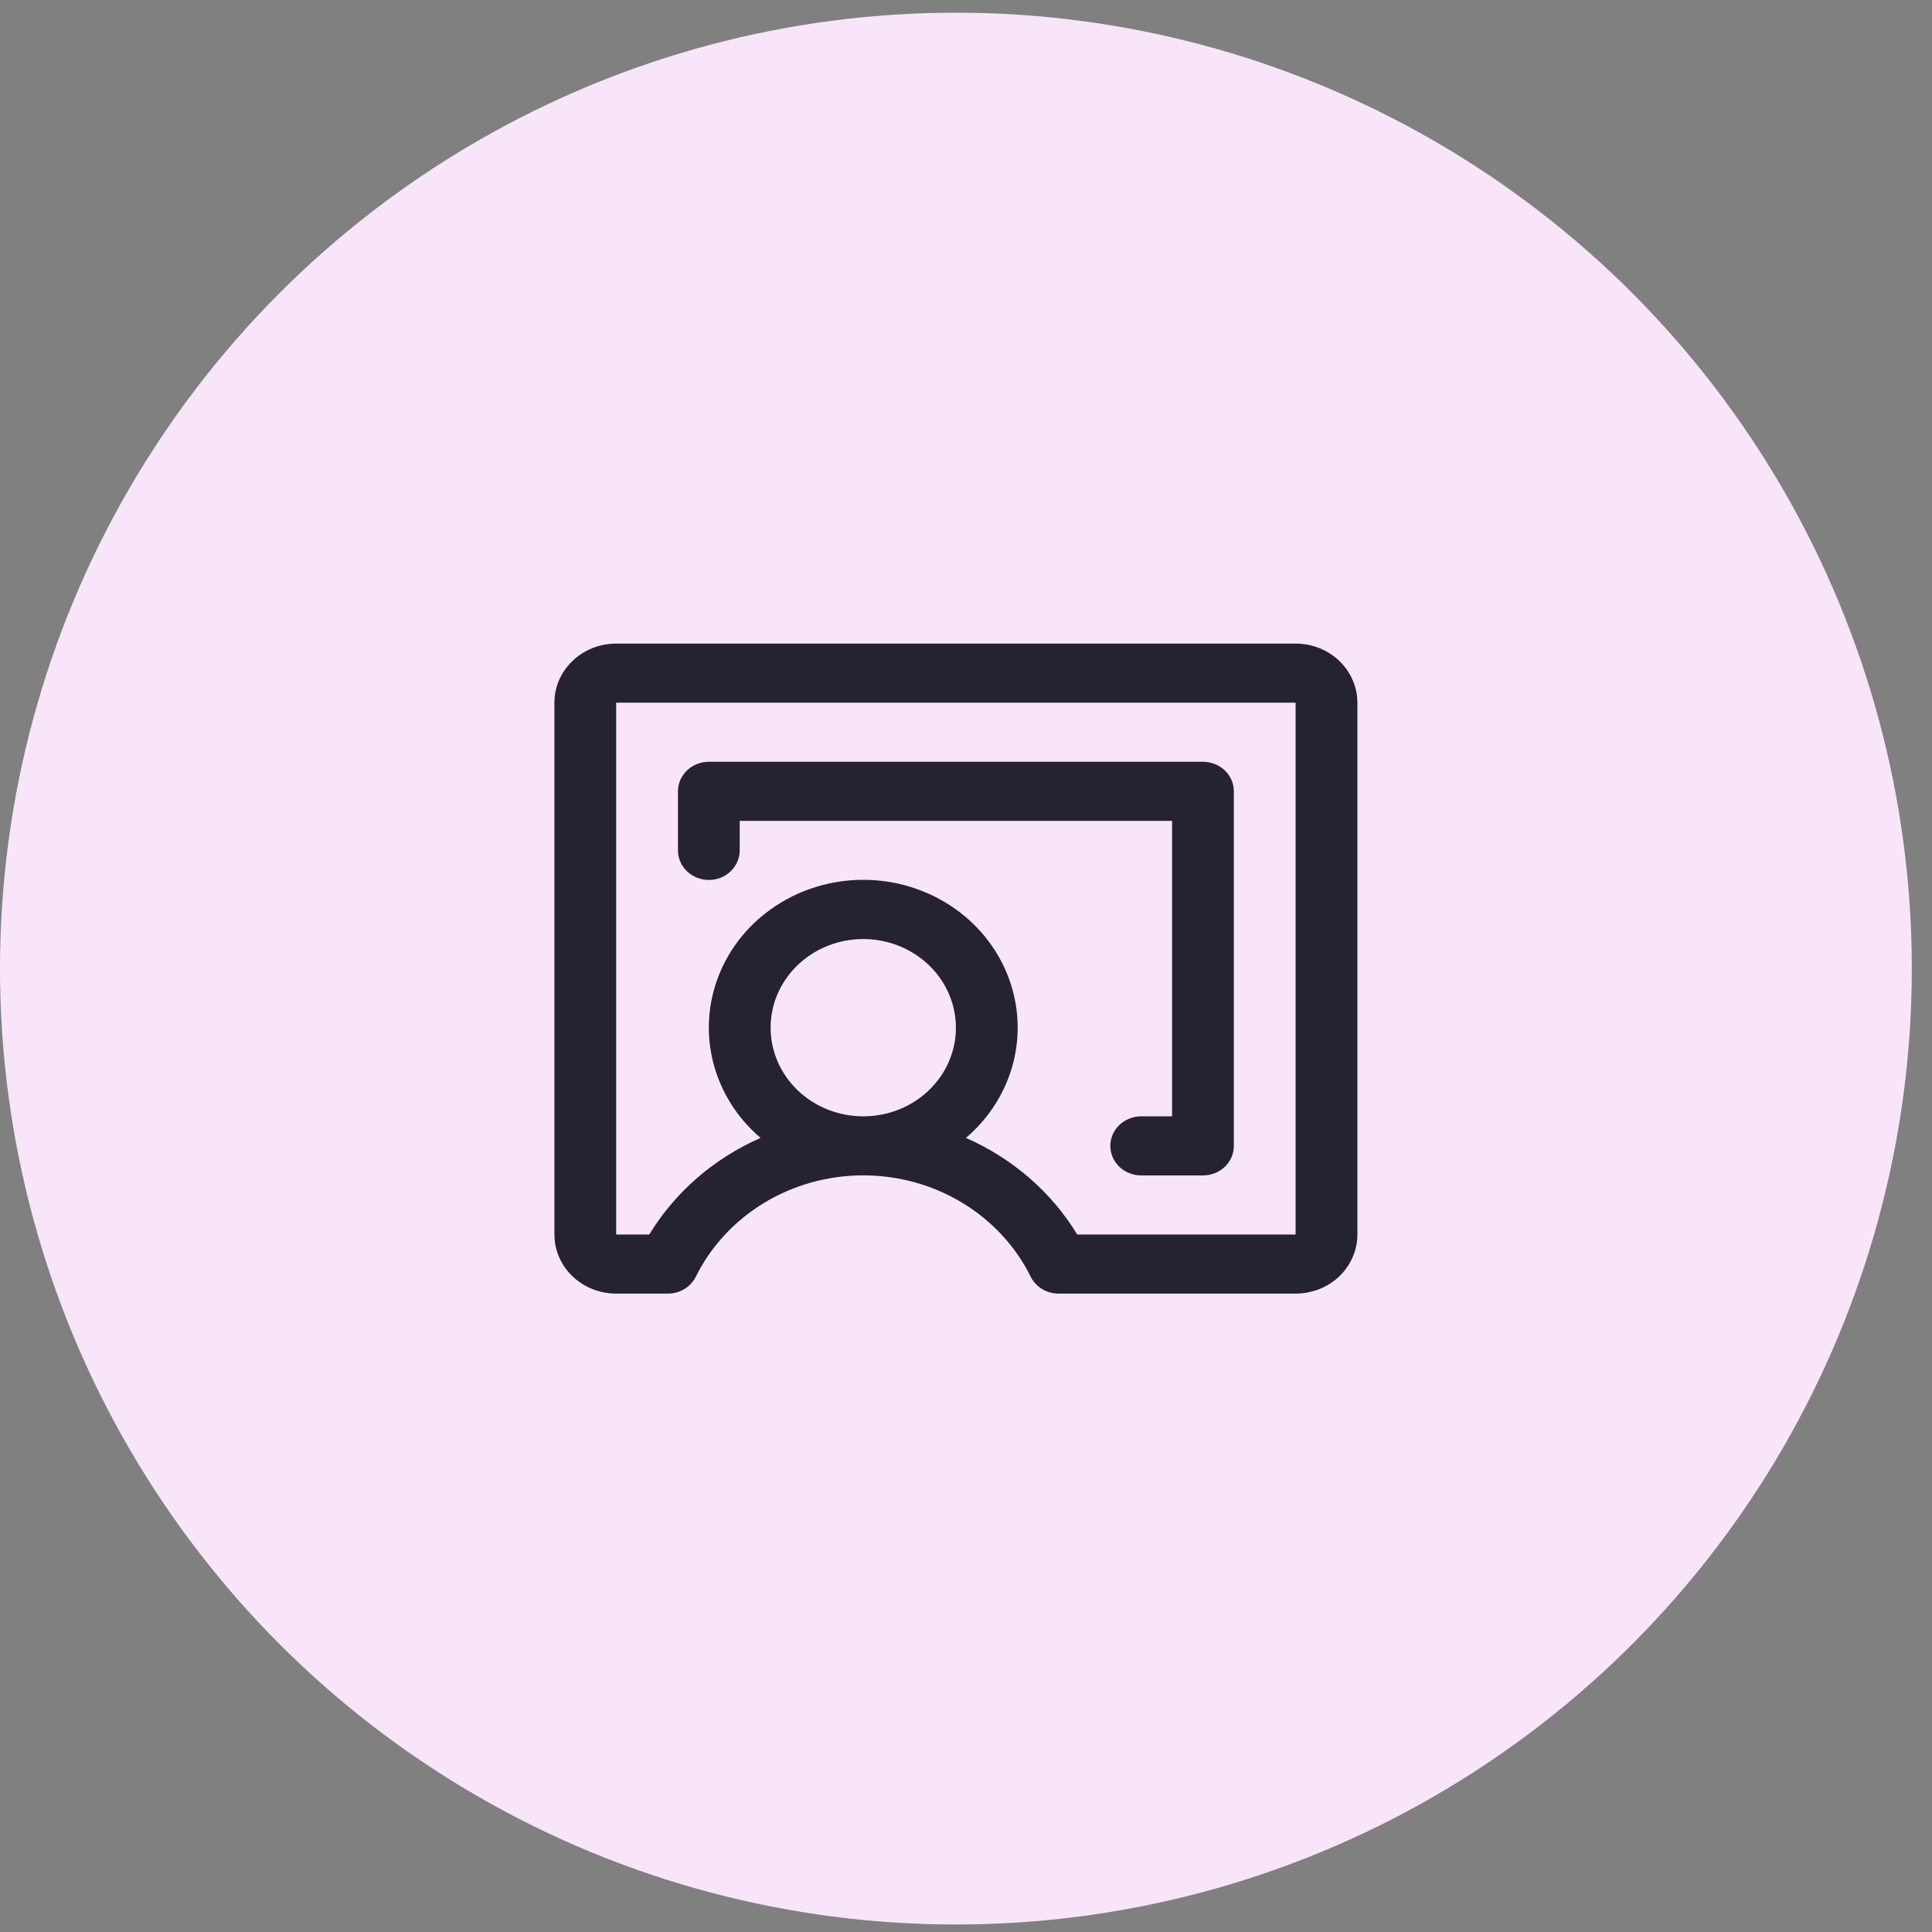 <svg width="58" height="58" viewBox="0 0 58 58" fill="none" xmlns="http://www.w3.org/2000/svg">
    <rect x="0" y="0" width="58" height="58" fill="#808080" stroke="none"/>
    <circle cx="28.697" cy="29.078" r="28.697" fill="#F8E5F9"/>
    <path d="M38.895 19.321H18.498C18.006 19.321 17.535 19.508 17.187 19.841C16.839 20.174 16.644 20.625 16.644 21.095V37.061C16.644 37.532 16.839 37.983 17.187 38.316C17.535 38.648 18.006 38.835 18.498 38.835H20.05C20.226 38.835 20.398 38.788 20.546 38.698C20.694 38.608 20.813 38.48 20.888 38.329C21.339 37.418 22.051 36.648 22.941 36.11C23.831 35.571 24.862 35.285 25.916 35.285C26.969 35.285 28 35.571 28.89 36.11C29.78 36.648 30.492 37.418 30.943 38.329C31.018 38.48 31.137 38.608 31.285 38.698C31.433 38.788 31.605 38.835 31.781 38.835H38.895C39.387 38.835 39.859 38.648 40.207 38.316C40.554 37.983 40.75 37.532 40.75 37.061V21.095C40.75 20.625 40.554 20.174 40.207 19.841C39.859 19.508 39.387 19.321 38.895 19.321ZM23.134 30.852C23.134 30.326 23.297 29.811 23.603 29.374C23.908 28.936 24.343 28.595 24.851 28.394C25.359 28.192 25.919 28.14 26.458 28.242C26.998 28.345 27.493 28.599 27.882 28.971C28.271 29.343 28.536 29.817 28.643 30.333C28.751 30.849 28.696 31.384 28.485 31.871C28.275 32.357 27.918 32.773 27.461 33.065C27.003 33.357 26.466 33.513 25.916 33.513C25.178 33.513 24.47 33.233 23.949 32.734C23.427 32.235 23.134 31.558 23.134 30.852ZM38.895 37.061H32.34C31.565 35.788 30.398 34.775 28.998 34.161C29.7 33.563 30.195 32.775 30.419 31.902C30.642 31.029 30.582 30.111 30.248 29.271C29.914 28.43 29.32 27.707 28.547 27.197C27.773 26.687 26.855 26.413 25.916 26.413C24.976 26.413 24.058 26.687 23.285 27.197C22.511 27.707 21.917 28.43 21.583 29.271C21.249 30.111 21.189 31.029 21.412 31.902C21.636 32.775 22.131 33.563 22.833 34.161C21.433 34.775 20.266 35.788 19.491 37.061H18.498V21.095H38.895V37.061ZM20.353 25.53V23.756C20.353 23.521 20.45 23.295 20.624 23.129C20.798 22.963 21.034 22.869 21.28 22.869H36.114C36.36 22.869 36.596 22.963 36.77 23.129C36.944 23.295 37.041 23.521 37.041 23.756V34.4C37.041 34.636 36.944 34.861 36.77 35.028C36.596 35.194 36.36 35.287 36.114 35.287H34.26C34.014 35.287 33.778 35.194 33.604 35.028C33.43 34.861 33.333 34.636 33.333 34.4C33.333 34.165 33.43 33.94 33.604 33.773C33.778 33.607 34.014 33.513 34.26 33.513H35.187V24.643H22.207V25.53C22.207 25.765 22.109 25.991 21.935 26.157C21.762 26.324 21.526 26.417 21.28 26.417C21.034 26.417 20.798 26.324 20.624 26.157C20.45 25.991 20.353 25.765 20.353 25.53Z" fill="#25232F"/>
    </svg>
    